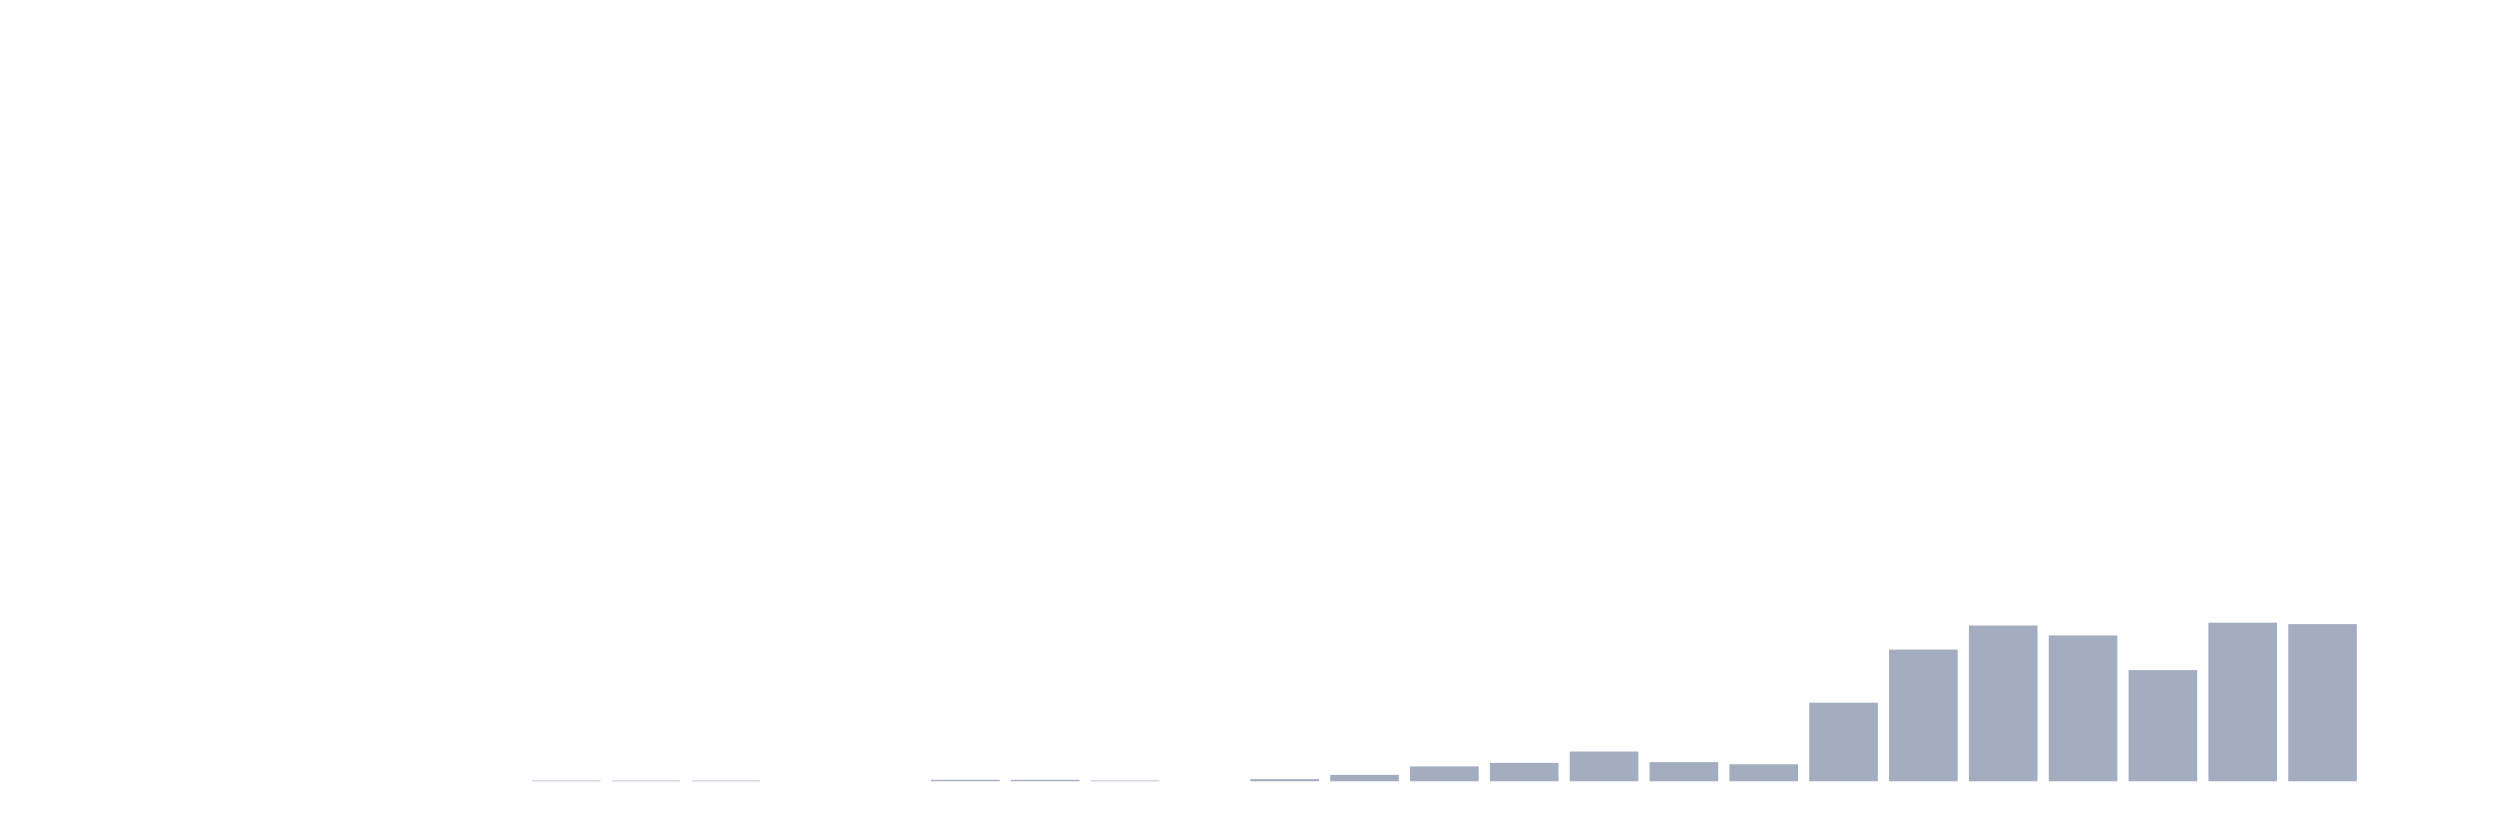 <svg xmlns="http://www.w3.org/2000/svg" viewBox="0 0 480 160"><g transform="translate(10,10)"><rect class="bar" x="0.153" width="13.175" y="140" height="0" fill="rgb(164,173,192)"></rect><rect class="bar" x="15.482" width="13.175" y="140" height="0" fill="rgb(164,173,192)"></rect><rect class="bar" x="30.81" width="13.175" y="140" height="0" fill="rgb(164,173,192)"></rect><rect class="bar" x="46.138" width="13.175" y="140" height="0" fill="rgb(164,173,192)"></rect><rect class="bar" x="61.466" width="13.175" y="140" height="0" fill="rgb(164,173,192)"></rect><rect class="bar" x="76.794" width="13.175" y="140" height="0" fill="rgb(164,173,192)"></rect><rect class="bar" x="92.123" width="13.175" y="139.864" height="0.136" fill="rgb(164,173,192)"></rect><rect class="bar" x="107.451" width="13.175" y="139.864" height="0.136" fill="rgb(164,173,192)"></rect><rect class="bar" x="122.779" width="13.175" y="139.864" height="0.136" fill="rgb(164,173,192)"></rect><rect class="bar" x="138.107" width="13.175" y="140" height="0" fill="rgb(164,173,192)"></rect><rect class="bar" x="153.436" width="13.175" y="140" height="0" fill="rgb(164,173,192)"></rect><rect class="bar" x="168.764" width="13.175" y="139.728" height="0.272" fill="rgb(164,173,192)"></rect><rect class="bar" x="184.092" width="13.175" y="139.728" height="0.272" fill="rgb(164,173,192)"></rect><rect class="bar" x="199.42" width="13.175" y="139.864" height="0.136" fill="rgb(164,173,192)"></rect><rect class="bar" x="214.748" width="13.175" y="140" height="0" fill="rgb(164,173,192)"></rect><rect class="bar" x="230.077" width="13.175" y="139.592" height="0.408" fill="rgb(164,173,192)"></rect><rect class="bar" x="245.405" width="13.175" y="138.777" height="1.223" fill="rgb(164,173,192)"></rect><rect class="bar" x="260.733" width="13.175" y="137.146" height="2.854" fill="rgb(164,173,192)"></rect><rect class="bar" x="276.061" width="13.175" y="136.466" height="3.534" fill="rgb(164,173,192)"></rect><rect class="bar" x="291.39" width="13.175" y="134.291" height="5.709" fill="rgb(164,173,192)"></rect><rect class="bar" x="306.718" width="13.175" y="136.33" height="3.67" fill="rgb(164,173,192)"></rect><rect class="bar" x="322.046" width="13.175" y="136.738" height="3.262" fill="rgb(164,173,192)"></rect><rect class="bar" x="337.374" width="13.175" y="124.913" height="15.087" fill="rgb(164,173,192)"></rect><rect class="bar" x="352.702" width="13.175" y="114.718" height="25.282" fill="rgb(164,173,192)"></rect><rect class="bar" x="368.031" width="13.175" y="110.097" height="29.903" fill="rgb(164,173,192)"></rect><rect class="bar" x="383.359" width="13.175" y="112" height="28" fill="rgb(164,173,192)"></rect><rect class="bar" x="398.687" width="13.175" y="118.66" height="21.34" fill="rgb(164,173,192)"></rect><rect class="bar" x="414.015" width="13.175" y="109.553" height="30.447" fill="rgb(164,173,192)"></rect><rect class="bar" x="429.344" width="13.175" y="109.825" height="30.175" fill="rgb(164,173,192)"></rect><rect class="bar" x="444.672" width="13.175" y="140" height="0" fill="rgb(164,173,192)"></rect></g></svg>